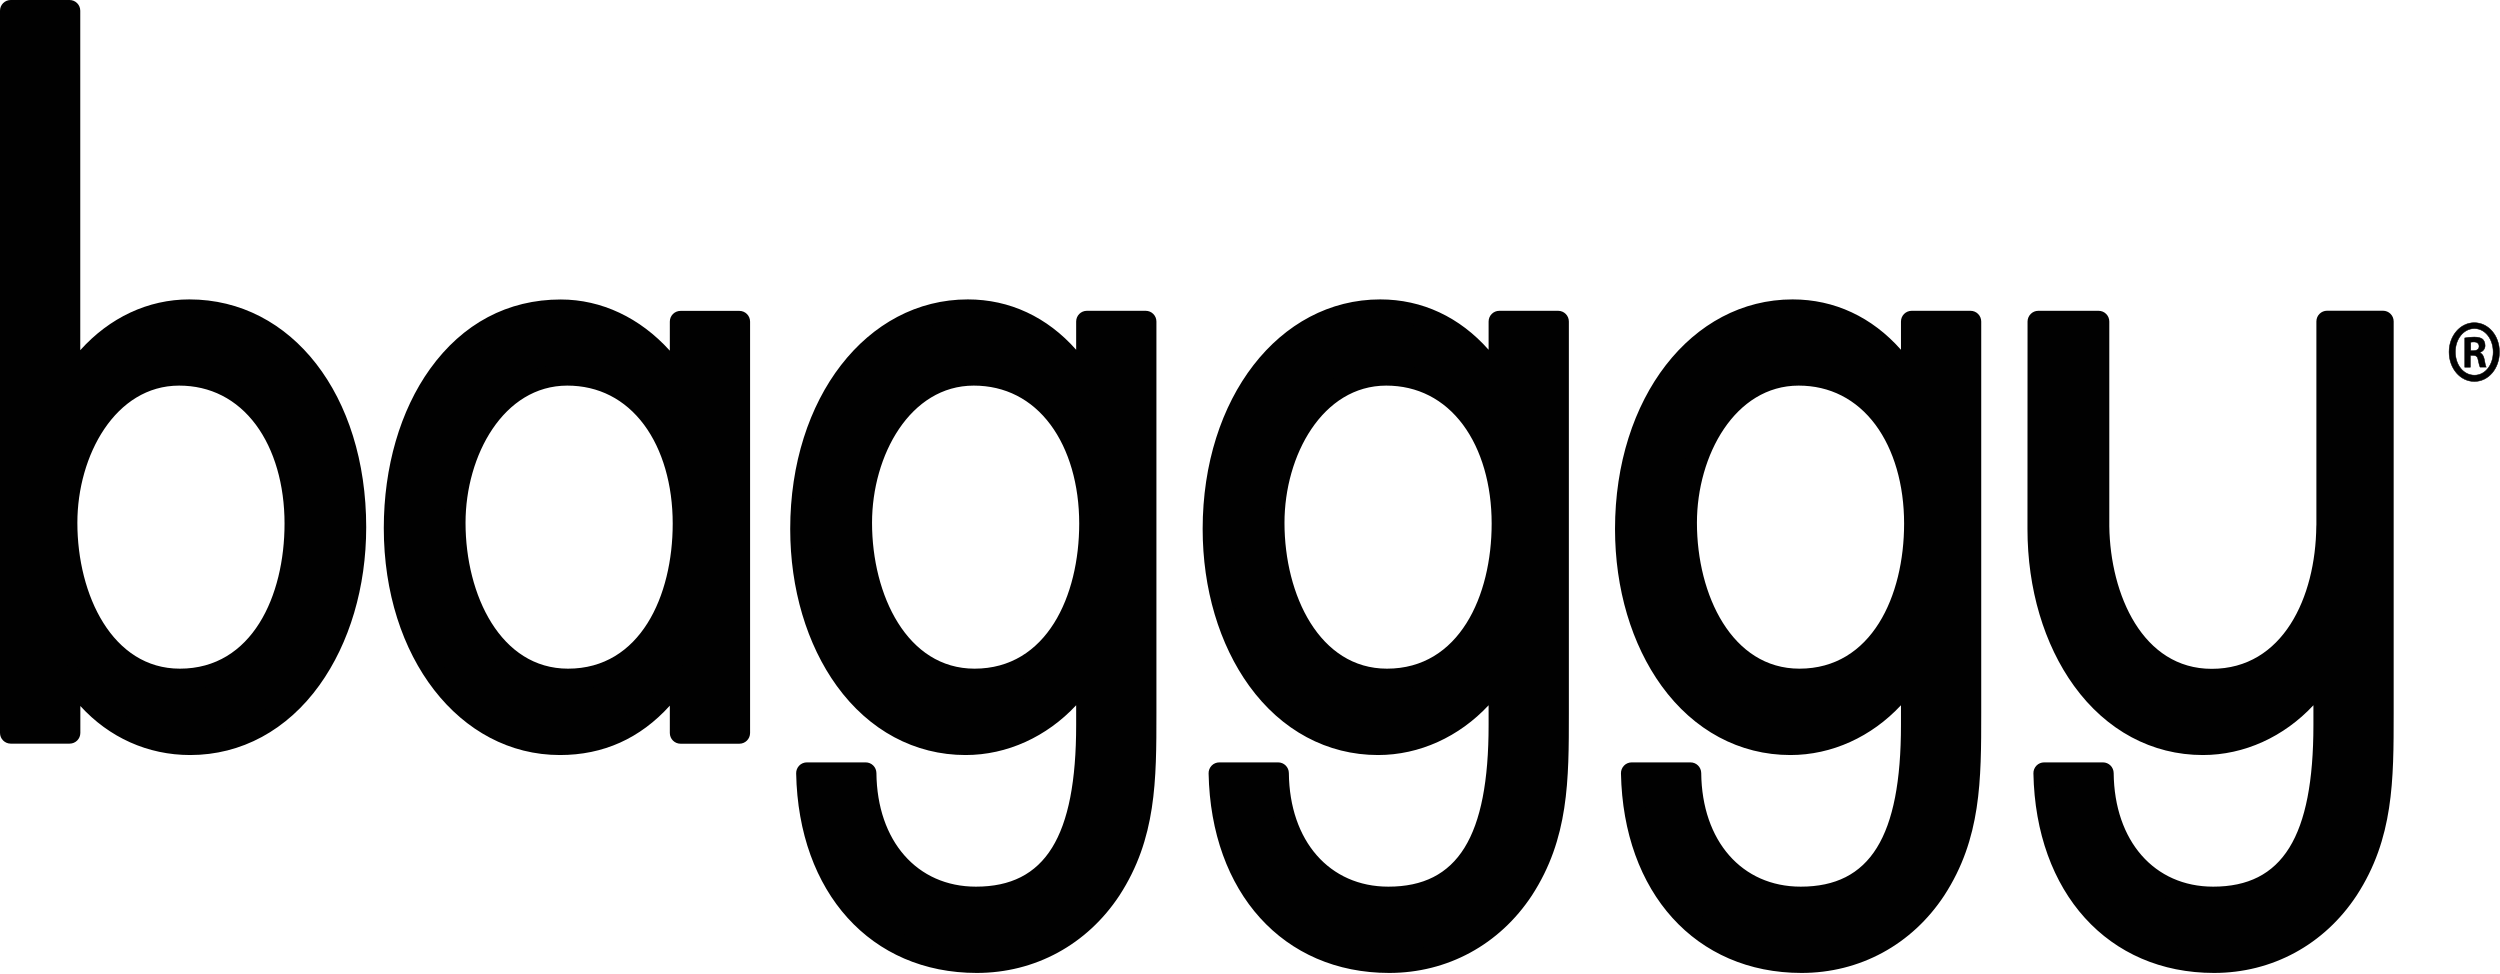 <?xml version="1.0" encoding="UTF-8"?>
<svg width="1299px" height="506px" viewBox="0 0 1299 506" version="1.1" xmlns="http://www.w3.org/2000/svg" xmlns:xlink="http://www.w3.org/1999/xlink">
    <!-- Generator: Sketch 64 (93537) - https://sketch.com -->
    <title>bagggy</title>
    <desc>Created with Sketch.</desc>
    <g id="Page-1" stroke="none" stroke-width="1" fill="none" fill-rule="evenodd">
        <g id="bagggy" fill="#010101" fill-rule="nonzero">
            <path d="M5.578,5.578 L36.125,5.578 L36.125,197.531 L36.898,197.531 C51.399,174.792 73.967,161.149 98.38,161.149 C151.838,161.149 184.703,213.449 184.703,273.944 C184.703,333.538 151.452,386.739 98.766,386.739 C73.924,386.739 51.399,374.469 36.898,351.257 L36.125,351.257 L36.125,380.818 L5.578,380.818 L5.578,5.578 Z M34.624,271.67 C34.624,313.502 55.261,353.102 93.446,353.102 C132.789,353.102 153.426,315.347 153.426,272.142 C153.426,229.409 130.901,194.828 93.059,194.828 C57.535,194.785 34.624,231.64 34.624,271.67 Z" id="Shape"></path>
            <path d="M98.809,392.317 C76.756,392.317 56.634,383.178 41.746,366.832 L41.746,380.818 C41.746,383.908 39.257,386.396 36.168,386.396 L5.578,386.396 C2.488,386.396 0,383.908 0,380.818 L0,5.578 C0,2.488 2.488,0 5.578,0 L36.125,0 C39.215,0 41.703,2.488 41.703,5.578 L41.703,181.957 C56.934,165.01 76.927,155.571 98.38,155.571 C151.624,155.571 190.281,205.34 190.281,273.944 C190.281,305.05 181.657,334.139 166.04,355.934 C149.221,379.403 125.323,392.317 98.809,392.317 Z M36.125,345.68 L36.898,345.68 C38.828,345.68 40.587,346.667 41.617,348.297 C54.875,369.492 75.168,381.162 98.766,381.162 C150.98,381.162 179.125,325.901 179.125,273.944 C179.125,220.657 151.409,166.726 98.38,166.726 C75.983,166.726 55.304,179.04 41.574,200.535 C40.545,202.122 38.785,203.109 36.855,203.109 L36.125,203.109 C33.036,203.109 30.548,200.62 30.548,197.531 L30.548,11.155 L11.155,11.155 L11.155,375.198 L30.548,375.198 L30.548,351.215 C30.548,348.168 33.036,345.68 36.125,345.68 Z M93.446,358.637 C51.142,358.637 29.046,314.875 29.046,271.627 C29.046,250.347 35.053,230.224 45.993,214.95 C57.878,198.347 74.611,189.208 93.059,189.208 C131.888,189.208 159.003,223.317 159.003,272.099 C159.003,295.31 153.254,316.548 142.785,331.908 C130.944,349.413 113.868,358.637 93.446,358.637 Z M93.059,200.363 C59.98,200.363 40.201,236.617 40.201,271.627 C40.201,309.297 58.479,347.439 93.446,347.439 C131.03,347.439 147.848,309.597 147.848,272.056 C147.848,251.891 142.571,233.657 132.96,220.7 C123.05,207.399 109.277,200.363 93.059,200.363 Z" id="Shape"></path>
            <path d="M384.122,380.818 L353.574,380.818 L353.574,351.257 L352.802,351.257 C337.142,374.898 316.119,386.739 290.934,386.739 C238.205,386.739 204.997,333.538 204.997,274.416 C204.997,213.449 237.475,161.149 291.32,161.149 C315.776,161.149 337.914,174.792 352.802,197.531 L353.574,197.531 L353.574,167.069 L384.122,167.069 L384.122,380.818 Z M236.317,271.67 C236.317,313.502 256.954,353.102 295.139,353.102 C334.482,353.102 355.119,315.347 355.119,272.142 C355.119,229.409 332.594,194.828 294.752,194.828 C259.228,194.785 236.317,231.64 236.317,271.67 Z" id="Shape"></path>
            <path d="M290.934,392.317 C238.762,392.317 199.419,341.604 199.419,274.416 C199.419,242.624 207.957,213.277 223.446,191.696 C240.393,168.099 263.861,155.614 291.363,155.614 C312.558,155.614 332.594,165.139 348.04,182.215 L348.04,167.112 C348.04,164.023 350.528,161.535 353.617,161.535 L384.165,161.535 C387.254,161.535 389.743,164.023 389.743,167.112 L389.743,380.861 C389.743,383.95 387.254,386.439 384.165,386.439 L353.617,386.439 C350.528,386.439 348.04,383.95 348.04,380.861 L348.04,366.66 C332.637,383.693 313.502,392.317 290.934,392.317 Z M291.32,166.726 C267.594,166.726 247.257,177.581 232.498,198.175 C218.383,217.868 210.574,244.941 210.574,274.416 C210.574,326.158 238.762,381.162 290.934,381.162 C314.403,381.162 333.667,370.05 348.168,348.168 C349.198,346.624 350.957,345.68 352.802,345.68 L353.574,345.68 C356.663,345.68 359.152,348.168 359.152,351.257 L359.152,375.241 L378.545,375.241 L378.545,172.604 L359.152,172.604 L359.152,197.488 C359.152,200.578 356.663,203.066 353.574,203.066 L352.802,203.066 C350.914,203.066 349.155,202.122 348.125,200.535 C334.053,179.04 313.33,166.726 291.32,166.726 Z M295.139,358.637 C252.835,358.637 230.739,314.875 230.739,271.627 C230.739,250.347 236.746,230.224 247.686,214.95 C259.571,198.347 276.304,189.208 294.752,189.208 C333.581,189.208 360.696,223.317 360.696,272.099 C360.696,295.31 354.947,316.548 344.521,331.908 C332.637,349.413 315.561,358.637 295.139,358.637 Z M294.752,200.363 C261.673,200.363 241.894,236.617 241.894,271.627 C241.894,309.297 260.172,347.439 295.139,347.439 C332.723,347.439 349.541,309.597 349.541,272.056 C349.541,251.891 344.264,233.657 334.653,220.7 C324.743,207.399 310.97,200.363 294.752,200.363 Z" id="Shape"></path>
            <path d="M595.383,370.35 C595.383,404.459 595.383,434.02 577.063,462.208 C560.244,487.693 534.287,499.964 507.558,499.964 C457.531,499.964 420.462,462.208 419.304,401.713 L449.851,401.713 C450.238,441.271 474.307,466.284 507.172,466.284 C554.538,466.284 564.835,424.881 564.835,376.7 L564.835,351.215 L564.063,351.215 C549.561,373.482 525.878,386.696 501.809,386.696 C449.465,386.696 416.257,334.396 416.257,274.802 C416.257,214.779 449.894,161.106 502.967,161.106 C527.809,161.106 549.561,174.277 564.106,197.488 L564.878,197.488 L564.878,167.026 L595.426,167.026 L595.426,370.35 L595.383,370.35 Z M447.535,271.67 C447.535,313.502 468.172,353.102 506.356,353.102 C545.7,353.102 566.337,315.347 566.337,272.142 C566.337,229.409 543.812,194.828 505.97,194.828 C470.446,194.785 447.535,231.64 447.535,271.67 Z" id="Shape"></path>
            <path d="M507.515,505.541 C452.554,505.541 414.884,463.881 413.683,401.842 C413.64,400.34 414.241,398.881 415.271,397.809 C416.3,396.736 417.759,396.135 419.261,396.135 L449.809,396.135 C452.855,396.135 455.343,398.581 455.386,401.67 C455.729,436.98 476.495,460.706 507.086,460.706 C543.125,460.706 559.172,434.792 559.172,376.7 L559.172,366.446 C543.898,382.835 523.261,392.317 501.723,392.317 C475.337,392.317 451.568,379.574 434.792,356.406 C419.175,334.825 410.594,305.865 410.594,274.845 C410.594,206.842 450.281,155.571 502.881,155.571 C524.634,155.571 544.155,164.752 559.172,181.743 L559.172,167.069 C559.172,163.98 561.66,161.492 564.749,161.492 L595.297,161.492 C598.386,161.492 600.875,163.98 600.875,167.069 L600.875,370.393 C600.875,405.446 600.875,435.736 581.653,465.297 C564.792,490.868 537.762,505.541 507.515,505.541 Z M425.096,407.29 C428.228,459.634 460.792,494.386 507.515,494.386 C533.944,494.386 557.584,481.558 572.386,459.162 C589.805,432.389 589.805,403.644 589.805,370.35 L589.805,172.604 L570.413,172.604 L570.413,197.488 C570.413,200.578 567.924,203.066 564.835,203.066 L564.063,203.066 C562.132,203.066 560.373,202.079 559.343,200.449 C545.7,178.696 525.706,166.683 502.967,166.683 C450.281,166.683 421.835,222.373 421.835,274.802 C421.835,303.462 429.686,330.106 443.931,349.799 C454.271,364.086 472.677,381.076 501.809,381.076 C524.076,381.076 546.172,368.462 559.386,348.125 C560.416,346.538 562.175,345.594 564.063,345.594 L564.835,345.594 C567.924,345.594 570.413,348.083 570.413,351.172 L570.413,376.657 C570.413,417.502 563.848,471.818 507.172,471.818 C472.205,471.818 447.063,445.518 444.488,407.248 L425.096,407.248 L425.096,407.29 Z M506.356,358.637 C464.053,358.637 441.957,314.875 441.957,271.627 C441.957,250.347 447.964,230.224 458.904,214.95 C470.789,198.347 487.521,189.208 505.97,189.208 C544.799,189.208 571.914,223.317 571.914,272.099 C571.914,295.31 566.165,316.548 555.739,331.908 C543.855,349.413 526.779,358.637 506.356,358.637 Z M505.97,200.363 C472.891,200.363 453.112,236.617 453.112,271.627 C453.112,309.297 471.389,347.439 506.356,347.439 C543.941,347.439 560.759,309.597 560.759,272.056 C560.759,251.891 555.482,233.657 545.871,220.7 C536.003,207.399 522.188,200.363 505.97,200.363 Z" id="Shape"></path>
            <path d="M809.647,370.35 C809.647,404.459 809.647,434.02 791.327,462.208 C774.508,487.693 748.551,499.964 721.822,499.964 C671.795,499.964 634.726,462.208 633.568,401.713 L664.116,401.713 C664.502,441.271 688.571,466.284 721.436,466.284 C768.802,466.284 779.099,424.881 779.099,376.7 L779.099,351.215 L778.327,351.215 C763.825,373.482 740.142,386.696 716.073,386.696 C663.729,386.696 630.521,334.396 630.521,274.802 C630.521,214.779 664.158,161.106 717.231,161.106 C742.073,161.106 763.825,174.277 778.37,197.488 L779.142,197.488 L779.142,167.026 L809.69,167.026 L809.69,370.35 L809.647,370.35 Z M661.842,271.67 C661.842,313.502 682.479,353.102 720.663,353.102 C760.007,353.102 780.644,315.347 780.644,272.142 C780.644,229.409 758.119,194.828 720.277,194.828 C684.752,194.785 661.842,231.64 661.842,271.67 Z" id="Shape"></path>
            <path d="M721.822,505.541 C666.861,505.541 629.191,463.881 627.99,401.842 C627.947,400.34 628.548,398.881 629.578,397.809 C630.607,396.736 632.066,396.135 633.568,396.135 L664.116,396.135 C667.162,396.135 669.65,398.581 669.693,401.67 C670.036,436.98 690.802,460.706 721.393,460.706 C757.432,460.706 773.479,434.792 773.479,376.7 L773.479,366.446 C758.205,382.835 737.568,392.317 716.03,392.317 C689.644,392.317 665.875,379.574 649.099,356.406 C633.482,334.825 624.901,305.865 624.901,274.845 C624.901,206.842 664.587,155.571 717.188,155.571 C738.941,155.571 758.462,164.752 773.479,181.743 L773.479,167.069 C773.479,163.98 775.967,161.492 779.056,161.492 L809.604,161.492 C812.693,161.492 815.182,163.98 815.182,167.069 L815.182,370.393 C815.182,405.446 815.182,435.736 795.96,465.297 C779.099,490.868 752.069,505.541 721.822,505.541 Z M639.36,407.29 C642.492,459.634 675.056,494.386 721.779,494.386 C748.208,494.386 771.848,481.558 786.65,459.162 C804.069,432.389 804.069,403.644 804.069,370.35 L804.069,172.604 L784.677,172.604 L784.677,197.488 C784.677,200.578 782.188,203.066 779.099,203.066 L778.327,203.066 C776.396,203.066 774.637,202.079 773.607,200.449 C759.964,178.696 739.97,166.683 717.231,166.683 C664.545,166.683 636.099,222.373 636.099,274.802 C636.099,303.462 643.95,330.106 658.195,349.799 C668.535,364.086 686.941,381.076 716.073,381.076 C738.34,381.076 760.436,368.462 773.65,348.125 C774.68,346.538 776.439,345.594 778.327,345.594 L779.099,345.594 C782.188,345.594 784.677,348.083 784.677,351.172 L784.677,376.657 C784.677,417.502 778.112,471.818 721.436,471.818 C686.469,471.818 661.327,445.518 658.752,407.248 L639.36,407.248 L639.36,407.29 Z M720.663,358.637 C678.36,358.637 656.264,314.875 656.264,271.627 C656.264,250.347 662.271,230.224 673.211,214.95 C685.096,198.347 701.828,189.208 720.277,189.208 C759.106,189.208 786.221,223.317 786.221,272.099 C786.221,295.31 780.472,316.548 770.046,331.908 C758.162,349.413 741.086,358.637 720.663,358.637 Z M720.277,200.363 C687.198,200.363 667.419,236.617 667.419,271.627 C667.419,309.297 685.696,347.439 720.663,347.439 C758.248,347.439 775.066,309.597 775.066,272.056 C775.066,251.891 769.789,233.657 760.178,220.7 C750.267,207.399 736.495,200.363 720.277,200.363 Z" id="Shape"></path>
            <path d="M1023.954,370.35 C1023.954,404.459 1023.954,434.02 1005.634,462.208 C988.815,487.693 962.858,499.964 936.129,499.964 C886.102,499.964 849.033,462.208 847.875,401.713 L878.422,401.713 C878.809,441.271 902.878,466.284 935.743,466.284 C983.109,466.284 993.406,424.881 993.406,376.7 L993.406,351.215 L992.634,351.215 C978.132,373.482 954.449,386.696 930.38,386.696 C878.036,386.696 844.828,334.396 844.828,274.802 C844.828,214.779 878.465,161.106 931.538,161.106 C956.38,161.106 978.132,174.277 992.677,197.488 L993.449,197.488 L993.449,167.026 L1023.997,167.026 L1023.997,370.35 L1023.954,370.35 Z M876.106,271.67 C876.106,313.502 896.743,353.102 934.927,353.102 C974.271,353.102 994.908,315.347 994.908,272.142 C994.908,229.409 972.383,194.828 934.541,194.828 C899.059,194.785 876.106,231.64 876.106,271.67 Z" id="Shape"></path>
            <path d="M936.086,505.541 C881.125,505.541 843.455,463.881 842.254,401.842 C842.211,400.34 842.812,398.881 843.842,397.809 C844.871,396.736 846.33,396.135 847.832,396.135 L878.38,396.135 C881.426,396.135 883.914,398.581 883.957,401.67 C884.3,436.98 905.066,460.706 935.657,460.706 C971.696,460.706 987.743,434.792 987.743,376.7 L987.743,366.446 C972.469,382.835 951.832,392.317 930.294,392.317 C903.908,392.317 880.139,379.574 863.363,356.406 C847.746,334.825 839.165,305.865 839.165,274.845 C839.165,206.842 878.851,155.571 931.452,155.571 C953.205,155.571 972.726,164.752 987.743,181.743 L987.743,167.069 C987.743,163.98 990.231,161.492 993.32,161.492 L1023.868,161.492 C1026.957,161.492 1029.446,163.98 1029.446,167.069 L1029.446,370.393 C1029.446,405.446 1029.446,435.736 1010.224,465.297 C993.406,490.868 966.333,505.541 936.086,505.541 Z M853.667,407.29 C856.799,459.634 889.363,494.386 936.086,494.386 C962.515,494.386 986.155,481.558 1000.957,459.162 C1018.376,432.389 1018.376,403.644 1018.376,370.35 L1018.376,172.604 L998.983,172.604 L998.983,197.488 C998.983,200.578 996.495,203.066 993.406,203.066 L992.634,203.066 C990.703,203.066 988.944,202.079 987.914,200.449 C974.271,178.696 954.277,166.683 931.538,166.683 C878.851,166.683 850.406,222.373 850.406,274.802 C850.406,303.462 858.257,330.106 872.502,349.799 C882.842,364.086 901.248,381.076 930.38,381.076 C952.647,381.076 974.743,368.462 987.957,348.125 C988.987,346.538 990.746,345.594 992.634,345.594 L993.406,345.594 C996.495,345.594 998.983,348.083 998.983,351.172 L998.983,376.657 C998.983,417.502 992.419,471.818 935.743,471.818 C900.776,471.818 875.634,445.518 873.059,407.248 L853.667,407.248 L853.667,407.29 Z M934.927,358.637 C892.624,358.637 870.528,314.875 870.528,271.627 C870.528,250.347 876.535,230.224 887.475,214.95 C899.36,198.347 916.092,189.208 934.541,189.208 C973.37,189.208 1000.485,223.317 1000.485,272.099 C1000.485,295.31 994.736,316.548 984.31,331.908 C972.426,349.413 955.35,358.637 934.927,358.637 Z M934.584,200.363 C901.505,200.363 881.726,236.617 881.726,271.627 C881.726,309.297 900.003,347.439 934.97,347.439 C972.554,347.439 989.373,309.597 989.373,272.056 C989.373,251.891 984.096,233.657 974.485,220.7 C964.574,207.399 950.759,200.363 934.584,200.363 Z" id="Shape"></path>
            <path d="M1209.257,167.026 L1209.257,273.429 L1209.215,273.429 C1208.785,316.076 1188.191,353.059 1149.277,353.059 C1111.607,353.059 1091.056,314.617 1090.498,273.429 L1090.498,167.026 L1059.178,167.026 C1059.178,167.498 1059.135,274.373 1059.135,274.802 C1059.135,334.396 1092.386,386.696 1144.686,386.696 C1168.756,386.696 1192.439,373.525 1206.941,351.215 L1207.713,351.215 L1207.713,376.7 C1207.713,424.924 1197.416,466.284 1150.05,466.284 C1117.185,466.284 1093.116,441.271 1092.729,401.713 L1062.182,401.713 C1063.34,462.208 1100.366,499.964 1150.436,499.964 C1177.165,499.964 1203.165,487.693 1219.941,462.208 C1238.261,434.02 1238.261,404.459 1238.261,370.35 L1238.261,167.026 L1209.257,167.026 Z" id="Path"></path>
            <path d="M1150.393,505.541 C1095.432,505.541 1057.762,463.881 1056.561,401.842 C1056.518,400.34 1057.119,398.881 1058.149,397.809 C1059.178,396.736 1060.637,396.135 1062.139,396.135 L1092.686,396.135 C1095.733,396.135 1098.221,398.581 1098.264,401.67 C1098.607,436.98 1119.373,460.706 1149.964,460.706 C1186.003,460.706 1202.05,434.792 1202.05,376.7 L1202.05,366.446 C1186.776,382.835 1166.139,392.317 1144.601,392.317 C1118.215,392.317 1094.446,379.574 1077.67,356.406 C1062.053,334.825 1053.472,305.865 1053.472,274.845 C1053.472,273.815 1053.472,167.498 1053.515,167.026 C1053.558,163.98 1056.046,161.492 1059.092,161.492 L1090.413,161.492 C1093.502,161.492 1095.99,163.98 1095.99,167.069 L1095.99,273.472 C1096.505,309.083 1113.366,347.525 1149.191,347.525 C1186.261,347.525 1203.208,310.327 1203.551,273.429 C1203.551,273.172 1203.594,272.914 1203.594,272.657 L1203.594,167.026 C1203.594,163.937 1206.083,161.449 1209.172,161.449 L1238.175,161.449 C1241.264,161.449 1243.752,163.937 1243.752,167.026 L1243.752,370.35 C1243.752,405.403 1243.752,435.693 1224.531,465.254 C1207.67,490.868 1180.64,505.541 1150.393,505.541 Z M1067.931,407.29 C1071.063,459.634 1103.627,494.386 1150.35,494.386 C1176.779,494.386 1200.419,481.558 1215.221,459.162 C1232.64,432.389 1232.64,403.644 1232.64,370.35 L1232.64,172.604 L1214.792,172.604 L1214.792,273.429 C1214.792,273.729 1214.749,274.03 1214.706,274.33 C1213.934,324.785 1187.677,358.637 1149.191,358.637 C1129.627,358.637 1113.066,349.37 1101.267,331.822 C1090.97,316.505 1085.135,295.825 1084.835,273.558 L1084.835,172.647 L1064.67,172.647 C1064.67,194.571 1064.627,273.987 1064.627,274.845 C1064.627,303.505 1072.479,330.149 1086.723,349.842 C1097.063,364.129 1115.469,381.119 1144.601,381.119 C1166.868,381.119 1188.964,368.505 1202.178,348.168 C1203.208,346.581 1204.967,345.637 1206.855,345.637 L1207.627,345.637 C1210.716,345.637 1213.205,348.125 1213.205,351.215 L1213.205,376.7 C1213.205,417.545 1206.64,471.861 1149.964,471.861 C1114.997,471.861 1089.855,445.561 1087.281,407.29 L1067.931,407.29 L1067.931,407.29 Z" id="Shape"></path>
            <path d="M1298.713,182.858 C1298.713,191.439 1293.05,198.218 1285.67,198.218 C1278.376,198.218 1272.541,191.482 1272.541,182.858 C1272.541,174.449 1278.376,167.67 1285.67,167.67 C1293.05,167.713 1298.713,174.449 1298.713,182.858 Z M1275.802,182.858 C1275.802,189.594 1280.007,194.957 1285.756,194.957 C1291.333,194.957 1295.452,189.594 1295.452,182.944 C1295.452,176.208 1291.333,170.716 1285.67,170.716 C1280.007,170.759 1275.802,176.208 1275.802,182.858 Z M1283.653,190.795 L1280.693,190.795 L1280.693,175.607 C1281.851,175.35 1283.482,175.135 1285.584,175.135 C1287.987,175.135 1289.059,175.607 1290.003,176.251 C1290.69,176.894 1291.248,178.096 1291.248,179.597 C1291.248,181.271 1290.175,182.558 1288.587,183.116 L1288.587,183.287 C1289.832,183.845 1290.518,184.96 1290.904,186.977 C1291.29,189.294 1291.505,190.195 1291.848,190.752 L1288.673,190.752 C1288.287,190.195 1288.073,188.822 1287.644,187.063 C1287.429,185.389 1286.657,184.66 1284.984,184.66 L1283.611,184.66 L1283.611,190.795 L1283.653,190.795 Z M1283.739,182.215 L1285.155,182.215 C1286.785,182.215 1288.116,181.571 1288.116,179.983 C1288.116,178.611 1287.257,177.667 1285.413,177.667 C1284.64,177.667 1284.083,177.752 1283.782,177.838 L1283.782,182.215 L1283.739,182.215 Z" id="Shape" stroke="#010101" stroke-width="0.25"></path>
        </g>
    </g>
</svg>